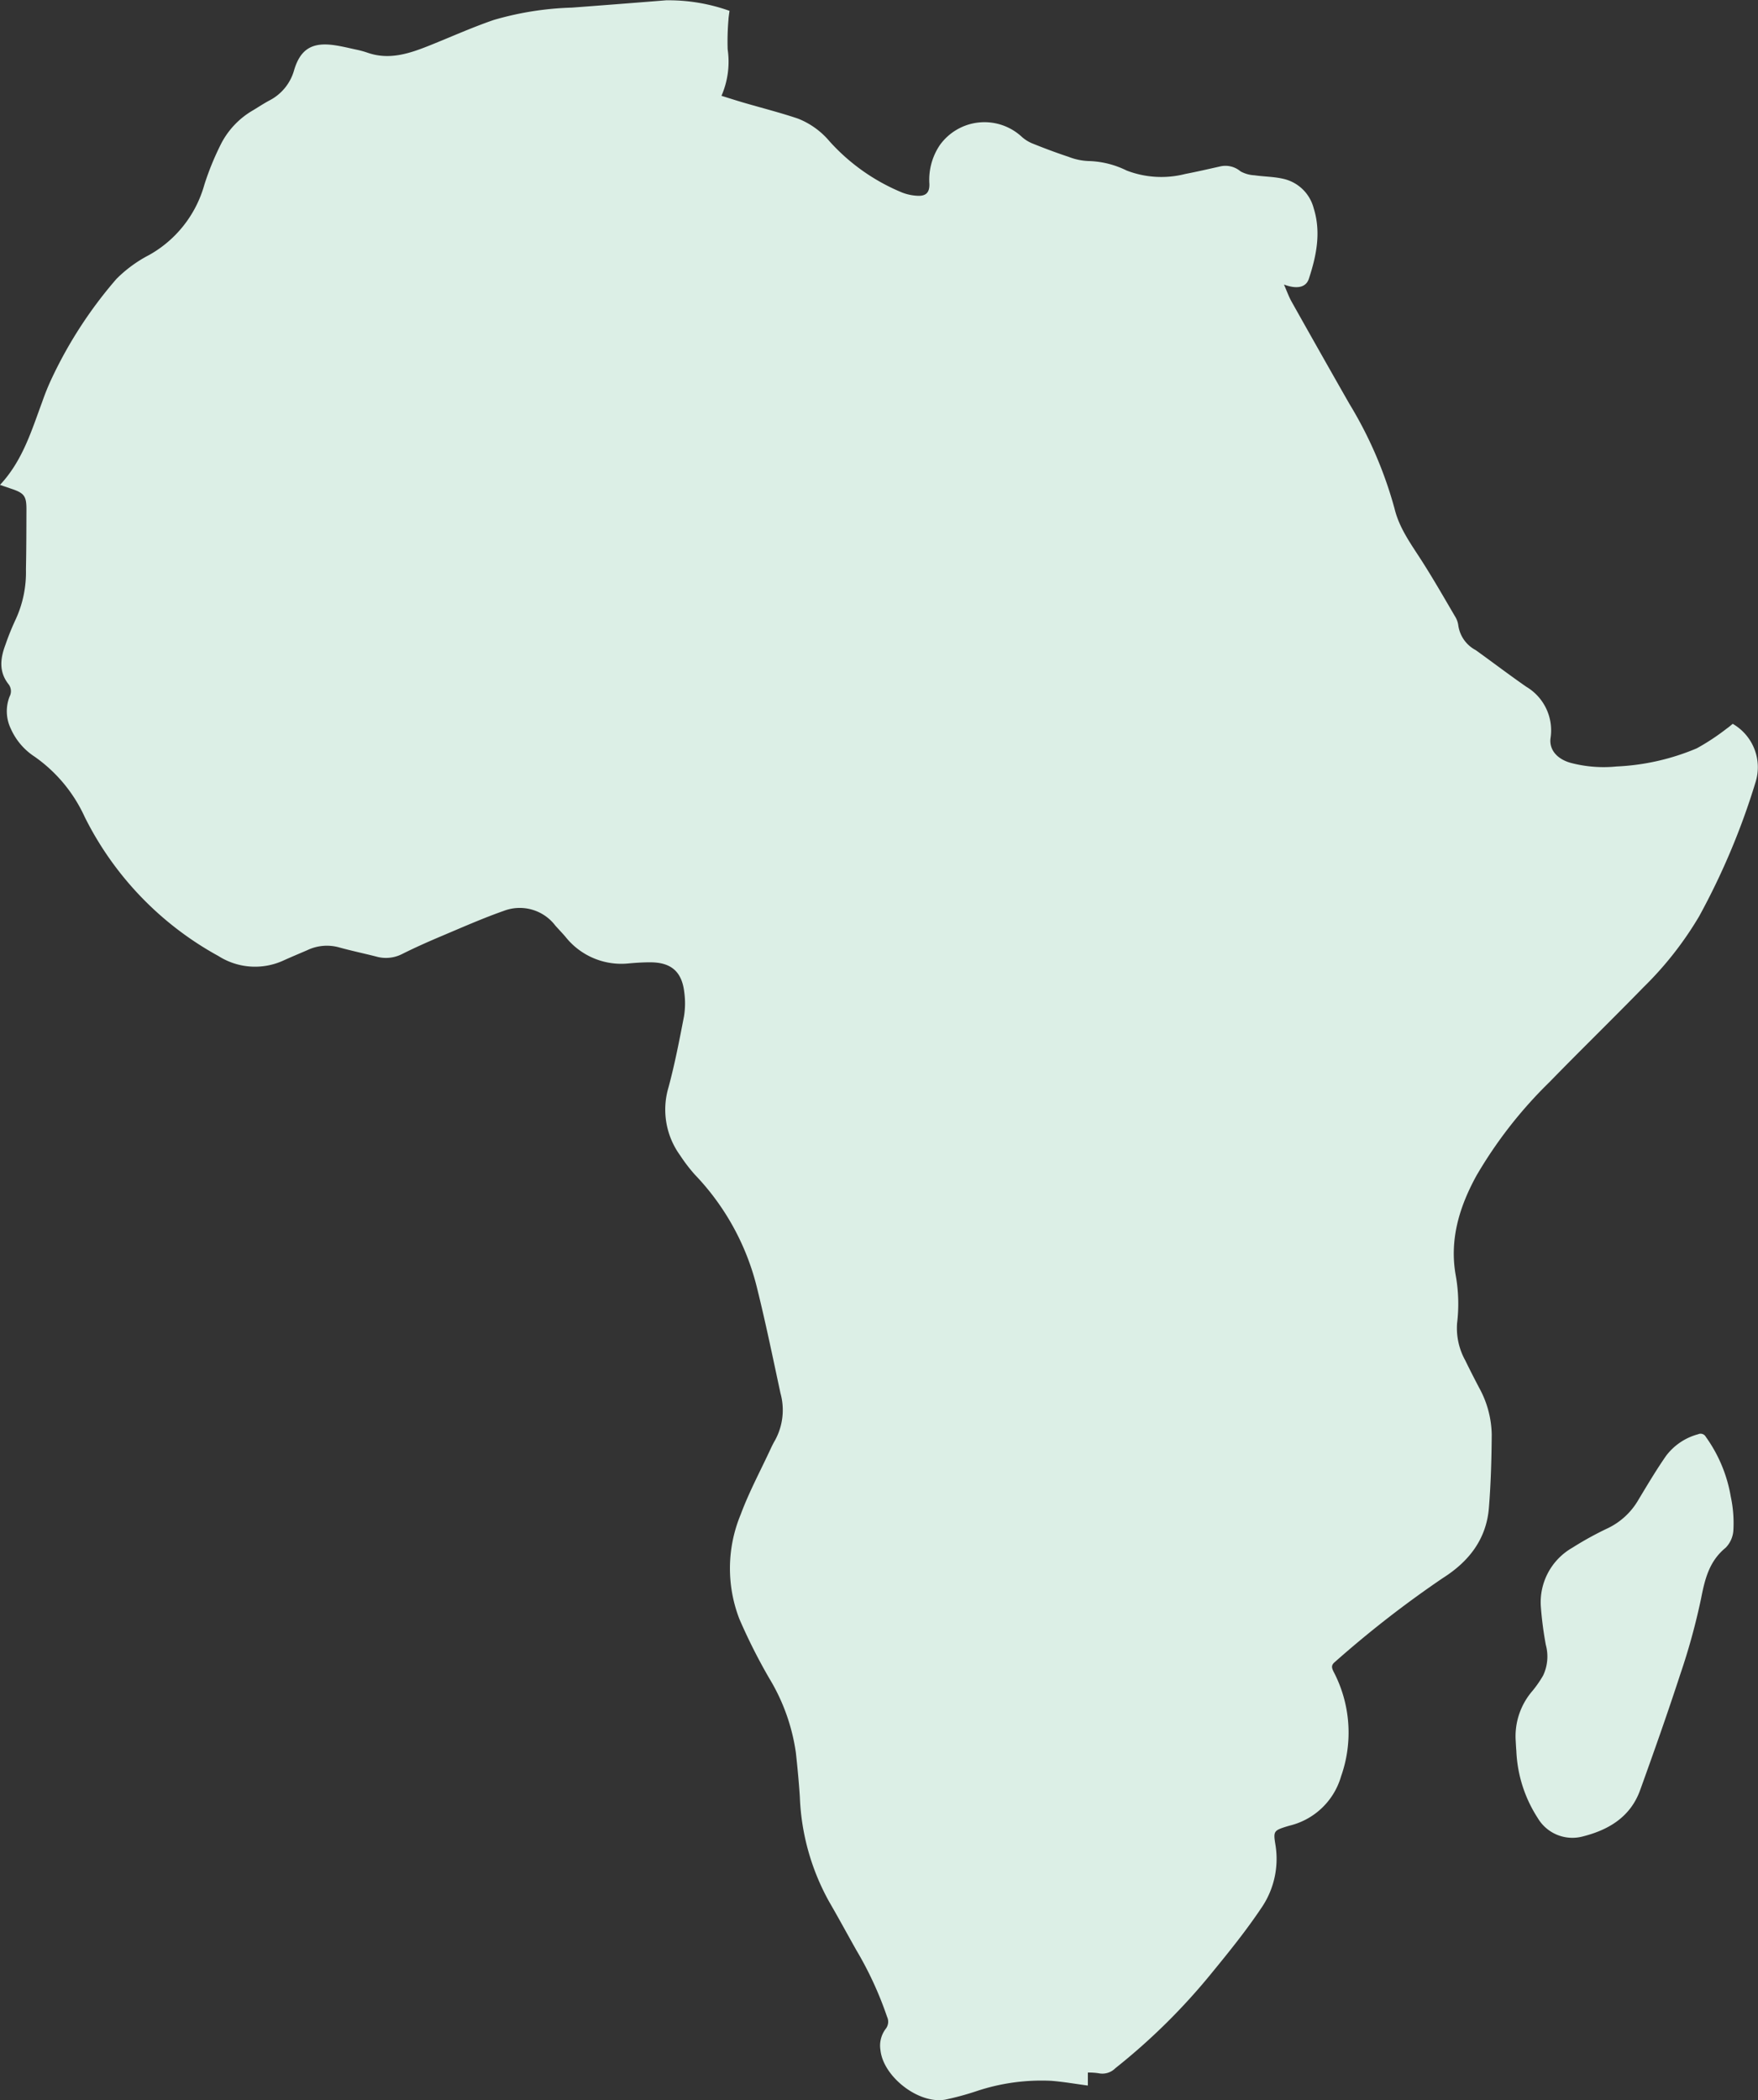 <svg xmlns="http://www.w3.org/2000/svg" xmlns:xlink="http://www.w3.org/1999/xlink" width="191.494" height="228.737" viewBox="0 0 191.494 228.737">
  <rect x="0" y="0" width="191.494" height="228.737" fill="#333333" stroke="none"/>
  <defs>
    <clipPath id="clip-path">
      <rect id="Rectangle_74" data-name="Rectangle 74" width="191.494" height="228.737" transform="translate(0 0)" fill="#dcefe6"/>
    </clipPath>
  </defs>
  <g id="Group_70" data-name="Group 70" transform="translate(0 -0.004)">
    <g id="Group_69" data-name="Group 69" transform="translate(0 0.004)" clip-path="url(#clip-path)">
      <path id="Path_150" data-name="Path 150" d="M188.74,78.841c-.211.168-.422.359-.656.517a24.541,24.541,0,0,1-3.262,2.151,25.289,25.289,0,0,1-8.727,1.976,14.1,14.1,0,0,1-5.026-.4c-1.458-.414-2.336-1.418-2.175-2.685a5.523,5.523,0,0,0-2.642-5.6c-1.858-1.291-3.66-2.661-5.5-3.985a3.616,3.616,0,0,1-1.9-2.67,2.424,2.424,0,0,0-.356-1c-1.165-1.988-2.311-3.99-3.547-5.933-1.176-1.849-2.51-3.617-3.039-5.788a44.445,44.445,0,0,0-4.926-11.438q-3.167-5.551-6.293-11.125c-.314-.559-.527-1.175-.833-1.868,1.4.532,2.4.326,2.71-.62.83-2.513,1.352-5.073.525-7.7a4.419,4.419,0,0,0-3.339-3.2c-1.011-.232-2.074-.226-3.106-.377a3.5,3.5,0,0,1-1.522-.429,2.546,2.546,0,0,0-2.191-.543c-1.277.288-2.554.581-3.839.83a10.51,10.51,0,0,1-6.378-.378,9.887,9.887,0,0,0-4.18-1.033,6.68,6.68,0,0,1-2.152-.462c-1.287-.426-2.557-.9-3.816-1.407a4.02,4.02,0,0,1-1.254-.754,5.983,5.983,0,0,0-8.928.868,6.752,6.752,0,0,0-1.153,4.261c.023.923-.367,1.323-1.288,1.279a5.345,5.345,0,0,1-1.664-.347,21.787,21.787,0,0,1-7.929-5.59,8.612,8.612,0,0,0-3.446-2.474c-1.959-.658-3.968-1.166-5.953-1.746-.769-.225-1.531-.472-2.367-.732a9.3,9.3,0,0,0,.674-5.061,27.527,27.527,0,0,1,.085-3.2c.014-.326.075-.65.117-.993A19.733,19.733,0,0,0,72.551.037Q67.429.45,62.3.833a33.77,33.77,0,0,0-8.511,1.343c-2.36.81-4.645,1.839-6.964,2.769-2.211.886-4.434,1.646-6.848.78a10.052,10.052,0,0,0-1.241-.33c-.767-.168-1.532-.356-2.308-.468-2.4-.347-3.694.4-4.386,2.7a5.319,5.319,0,0,1-2.707,3.325c-.587.315-1.146.682-1.715,1.03a8.955,8.955,0,0,0-3.491,3.592,30.466,30.466,0,0,0-1.868,4.544,12.67,12.67,0,0,1-6.013,7.658,14.362,14.362,0,0,0-3.558,2.6A47.076,47.076,0,0,0,5.687,41.109a25.676,25.676,0,0,0-1.081,2.643C3.43,46.917,2.464,50.183,0,52.817c.521.178.88.3,1.24.423,1.406.471,1.646.791,1.64,2.277-.009,2.168-.007,4.336-.054,6.5a12.235,12.235,0,0,1-1.1,5.409A27.923,27.923,0,0,0,.6,70.205c-.563,1.49-.755,2.956.337,4.329a1.238,1.238,0,0,1,.106,1.338,4.378,4.378,0,0,0,.123,3.474,7.024,7.024,0,0,0,2.6,3.067,16.235,16.235,0,0,1,5.461,6.569,35.11,35.11,0,0,0,14.579,15.154,7.419,7.419,0,0,0,7.1.467c.846-.382,1.7-.738,2.555-1.106a4.95,4.95,0,0,1,3.4-.329c1.353.377,2.729.665,4.091,1.011a3.878,3.878,0,0,0,2.831-.258c1.467-.736,2.974-1.4,4.486-2.038,2.189-.925,4.369-1.886,6.609-2.673a4.866,4.866,0,0,1,5.6,1.589c.361.41.742.8,1.1,1.215a7.761,7.761,0,0,0,6.873,2.923c.8-.074,1.615-.126,2.422-.122,2.24.012,3.406,1.026,3.662,3.257a8.85,8.85,0,0,1-.03,2.629c-.5,2.592-1,5.189-1.688,7.735a8.481,8.481,0,0,0,1.263,7.4,17.853,17.853,0,0,0,1.605,2.1,27.113,27.113,0,0,1,6.718,12.112c.971,3.877,1.774,7.8,2.614,11.707a6.858,6.858,0,0,1-.592,5.114c-.181.307-.34.628-.49.952-1.1,2.373-2.348,4.69-3.254,7.135a15.29,15.29,0,0,0-.142,11.381,61.464,61.464,0,0,0,3.275,6.494,21.4,21.4,0,0,1,2.88,8.083c.175,1.607.329,3.219.432,4.832a25.426,25.426,0,0,0,3.188,11.377c1.015,1.75,1.978,3.531,2.972,5.294a38.468,38.468,0,0,1,3.341,7.25,1.249,1.249,0,0,1-.157,1.317,3.035,3.035,0,0,0-.565,2.3c.3,2.913,4.175,5.918,7.057,5.4a30.559,30.559,0,0,0,3.369-.911,22.324,22.324,0,0,1,8.149-1.14c1.322.1,2.633.335,4.017.517v-1.416a7.245,7.245,0,0,1,1.191.081,1.987,1.987,0,0,0,1.8-.549,68.008,68.008,0,0,0,10.585-10.478c1.839-2.242,3.664-4.511,5.278-6.914a9.448,9.448,0,0,0,1.579-6.945c-.243-1.469-.193-1.552,1.242-2,.136-.042.274-.079.412-.115a7.723,7.723,0,0,0,5.494-5.338,14.286,14.286,0,0,0-.827-11.424c-.2-.414-.259-.689.146-1.026a115.607,115.607,0,0,1,11.775-9.155c2.833-1.795,4.736-4.228,5.011-7.647.213-2.652.289-5.32.306-7.981a10.927,10.927,0,0,0-1.388-5.124c-.506-.971-1.009-1.945-1.485-2.931a7.243,7.243,0,0,1-.9-4.059,17.515,17.515,0,0,0-.153-5.248c-.688-3.885.409-7.455,2.263-10.833a48.016,48.016,0,0,1,7.979-10.214c3.371-3.466,6.838-6.838,10.212-10.3a37.521,37.521,0,0,0,6.07-7.738,77.237,77.237,0,0,0,6.135-14.584,5.454,5.454,0,0,0-2.49-6.377" transform="translate(0 -0.004)" fill="#dcefe6"/>
      <path id="Path_151" data-name="Path 151" d="M1175.289,1092.448a.646.646,0,0,0-.836-.269,6.449,6.449,0,0,0-3.49,2.355c-1.07,1.54-2.029,3.159-3,4.768a7.684,7.684,0,0,1-3.34,3.108,35.808,35.808,0,0,0-3.872,2.132,6.834,6.834,0,0,0-3.426,6.408,38.922,38.922,0,0,0,.543,4.166,4.83,4.83,0,0,1-.294,3.338,12.379,12.379,0,0,1-1.134,1.643,7.557,7.557,0,0,0-1.852,5.477c.022.356.034.713.068,1.068a14.538,14.538,0,0,0,2.327,7.329,4.383,4.383,0,0,0,4.876,2.021c2.851-.712,5.227-2.129,6.282-5.054,1.509-4.185,2.993-8.382,4.371-12.612a70.61,70.61,0,0,0,2.265-8.246c.419-2.141.89-4.08,2.68-5.543a2.962,2.962,0,0,0,.844-1.97,13.692,13.692,0,0,0-.286-3.589,15.622,15.622,0,0,0-2.729-6.531" transform="translate(-989.486 -935.967)" fill="#dcefe6"/>
    </g>
  </g>
</svg>
